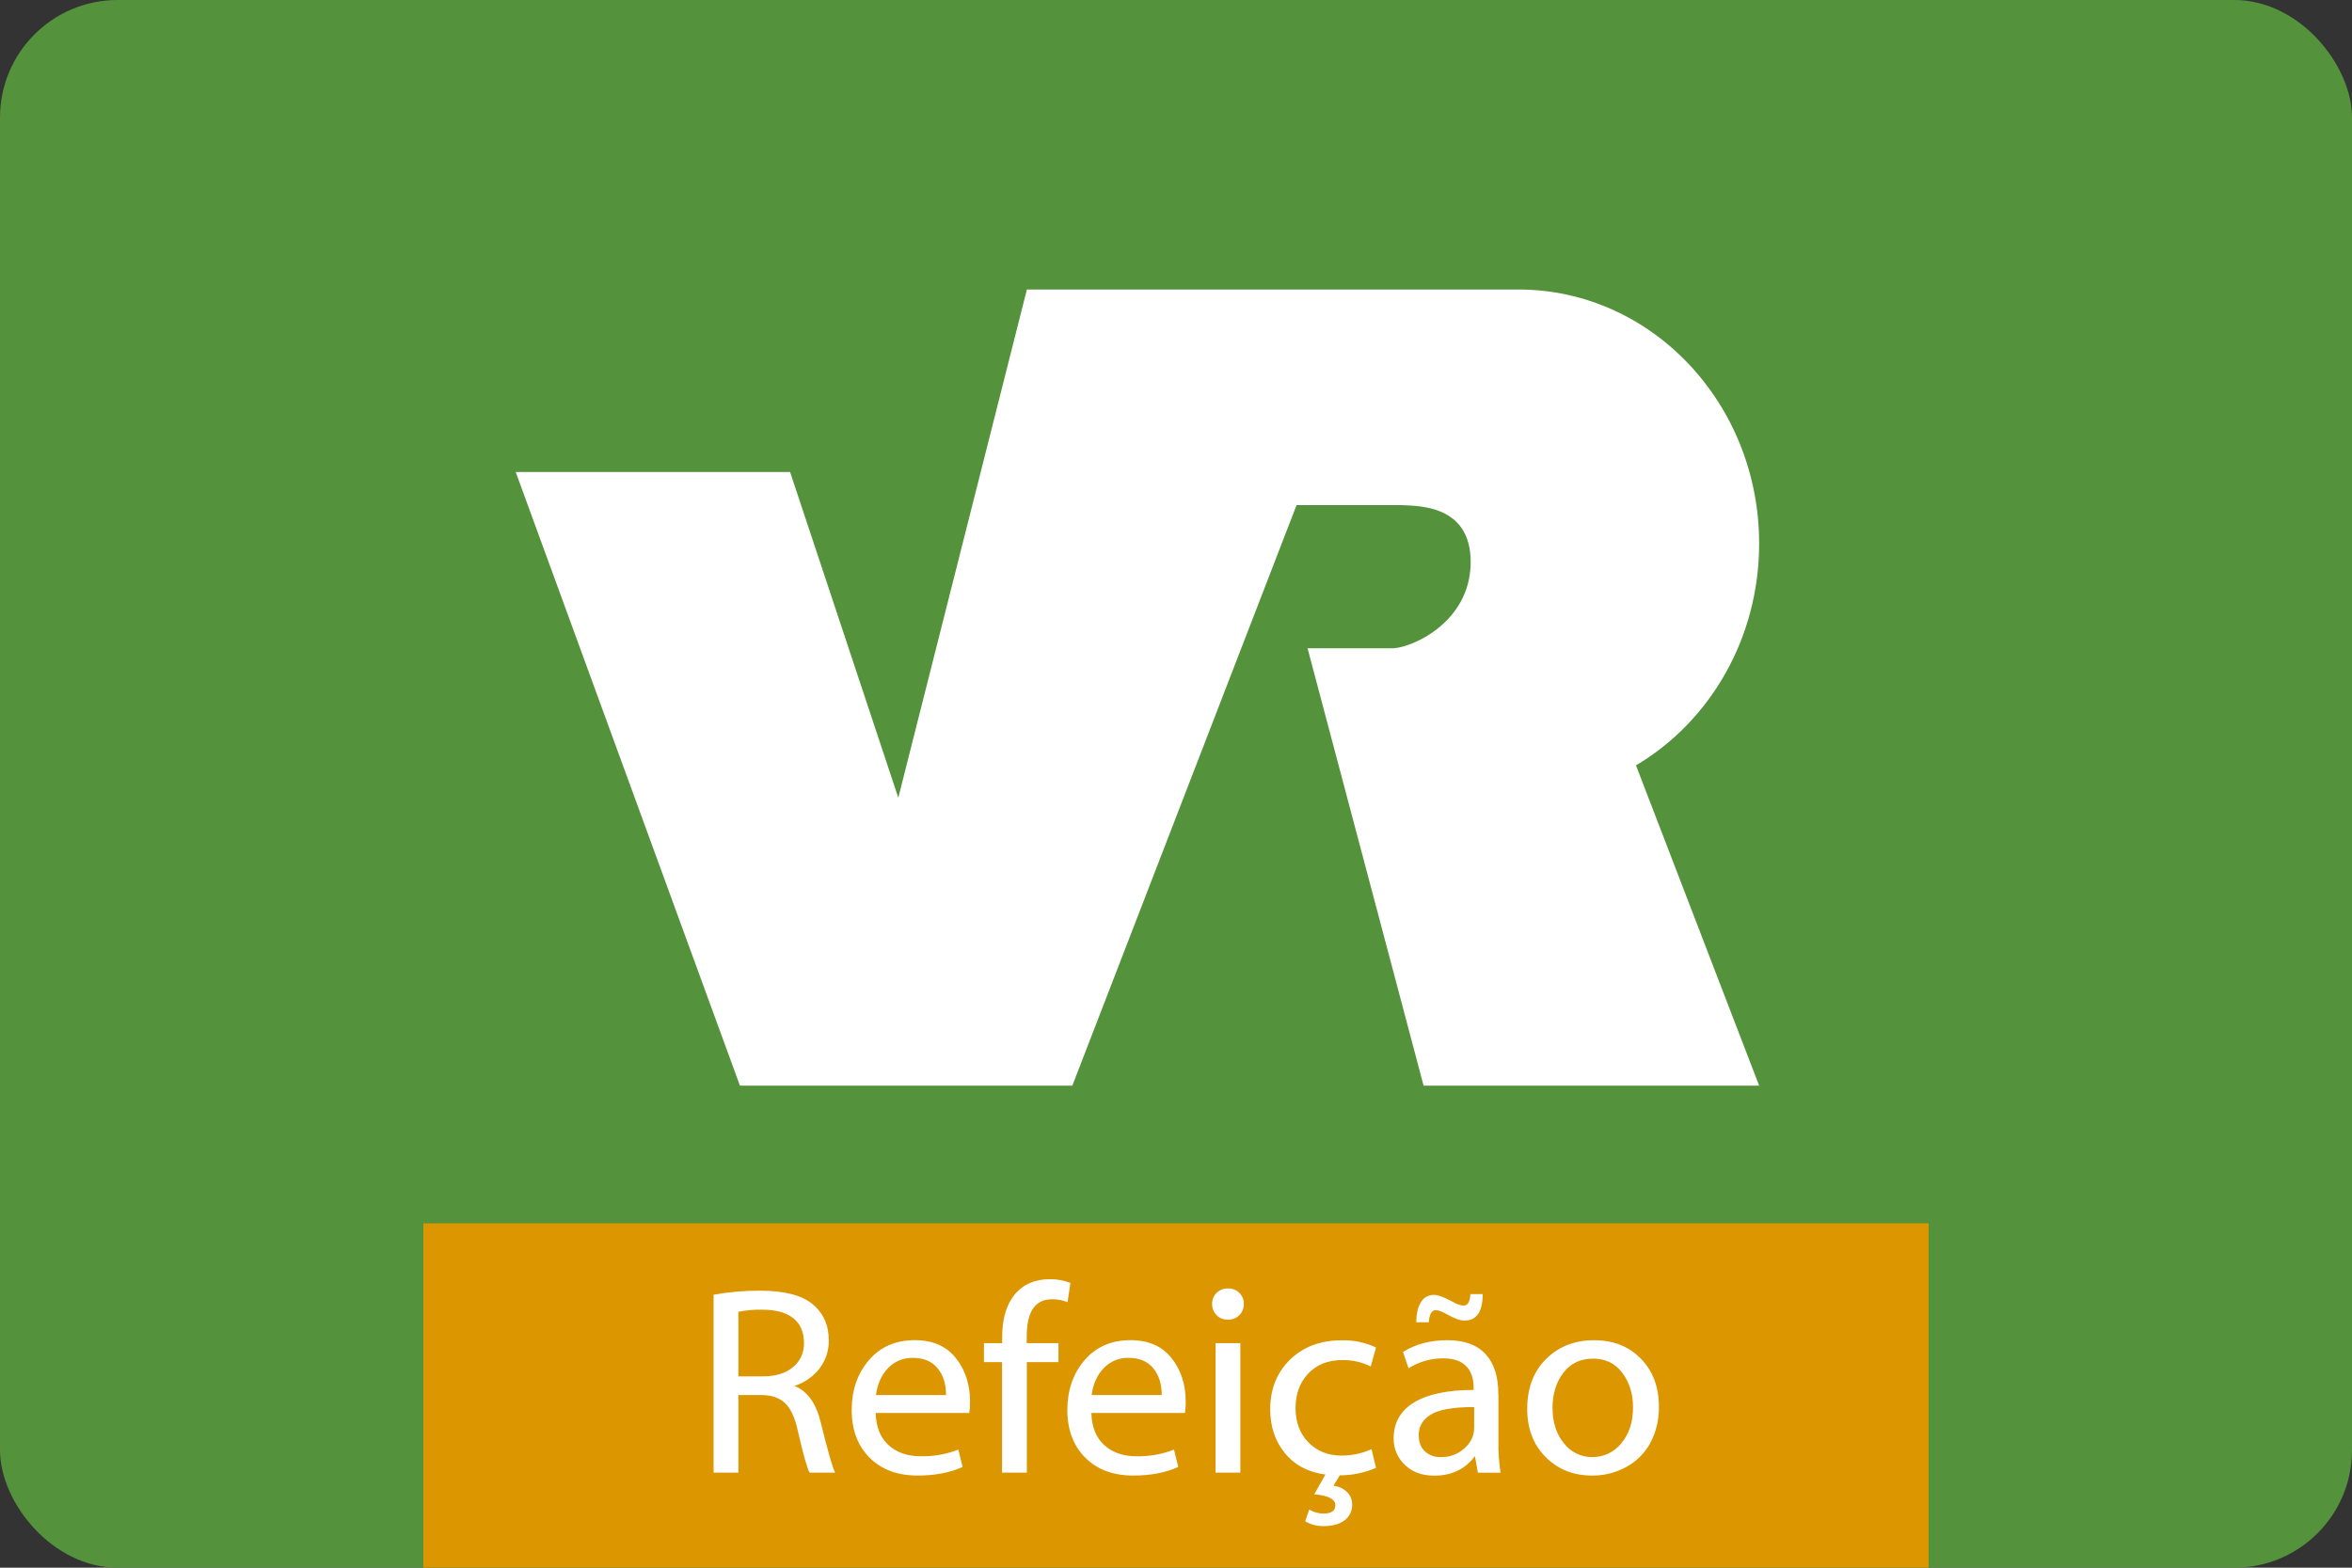 <svg width="300" height="200" viewBox="0 0 300 200" fill="none" xmlns="http://www.w3.org/2000/svg">
<rect x="0" y="0" width="300" height="200" fill="#333333" stroke="none"/>
<g clip-path="url(#clip0_3946_7030)">
<rect width="300" height="200" rx="15" fill="#54923C"/>
<g clip-path="url(#clip1_3946_7030)">
<path fill-rule="evenodd" clip-rule="evenodd" d="M54 200H246V155.248H54V200Z" fill="#DB9600"/>
<path d="M246 156.075H54V-33H246V156.075Z" fill="#54923C"/>
<path d="M224.381 138.504H181.581L166.78 82.701H177.371C179.482 82.901 187.603 79.688 187.587 71.664C187.559 64.385 180.921 64.539 178.583 64.441H165.378L136.777 138.504H94.379L65.778 60.216H100.777L114.579 101.767L130.98 36.935H193.676C210.625 36.935 224.381 51.449 224.381 69.35C224.381 81.503 218.042 92.098 208.672 97.643L224.381 138.5V138.504ZM91.021 187.87V165.176C92.996 164.819 94.999 164.647 97.004 164.663C100.044 164.663 102.254 165.233 103.635 166.371C105.016 167.51 105.708 169.045 105.711 170.978C105.735 172.27 105.327 173.534 104.55 174.566C103.729 175.628 102.603 176.412 101.325 176.812C102.98 177.461 104.102 179.02 104.691 181.488C105.62 185.254 106.232 187.381 106.528 187.87H103.261C102.952 187.334 102.442 185.514 101.731 182.409C101.369 180.795 100.827 179.651 100.106 178.979C99.385 178.306 98.37 177.971 97.062 177.975H94.183V187.87H91.021ZM94.183 167.366V175.589H97.346C98.932 175.589 100.196 175.2 101.137 174.424C101.596 174.052 101.963 173.577 102.208 173.038C102.452 172.499 102.568 171.91 102.546 171.318C102.546 169.943 102.093 168.89 101.181 168.168C100.269 167.445 98.955 167.087 97.234 167.087C96.207 167.056 95.18 167.149 94.174 167.361L94.183 167.366ZM123.629 180.265H111.694C111.74 182.05 112.289 183.417 113.342 184.366C114.394 185.315 115.76 185.789 117.44 185.787C119.078 185.821 120.707 185.532 122.234 184.934L122.78 187.152C121.156 187.883 119.241 188.247 117.033 188.245C114.47 188.245 112.43 187.483 110.911 185.96C109.393 184.436 108.634 182.411 108.634 179.885C108.634 177.359 109.363 175.243 110.821 173.536C112.279 171.829 114.236 170.975 116.692 170.973C118.961 170.973 120.701 171.731 121.911 173.247C123.122 174.763 123.728 176.622 123.731 178.823C123.742 179.303 123.708 179.782 123.629 180.256V180.265ZM111.728 177.979H120.671C120.671 176.556 120.306 175.409 119.576 174.538C118.847 173.666 117.802 173.233 116.455 173.233C115.864 173.215 115.275 173.322 114.727 173.547C114.179 173.772 113.685 174.109 113.275 174.538C112.436 175.406 111.92 176.553 111.728 177.979ZM130.975 187.875H127.811V173.776H125.508V171.353H127.829V170.602C127.829 168.246 128.366 166.422 129.44 165.129C130.515 163.837 132.007 163.192 133.917 163.195C134.812 163.183 135.702 163.346 136.535 163.675L136.162 166.131C135.537 165.87 134.865 165.743 134.188 165.756C132.034 165.756 130.957 167.337 130.959 170.5V171.353H135.006V173.776H130.975V187.87V187.875ZM151.136 180.265H139.205C139.252 182.05 139.802 183.417 140.856 184.366C141.91 185.315 143.275 185.789 144.949 185.787C146.588 185.821 148.217 185.531 149.743 184.934L150.287 187.152C148.666 187.883 146.751 188.247 144.541 188.245C141.977 188.245 139.938 187.483 138.421 185.96C136.904 184.436 136.144 182.411 136.141 179.885C136.141 177.359 136.871 175.243 138.33 173.536C139.79 171.829 141.746 170.975 144.199 170.973C146.467 170.973 148.207 171.731 149.421 173.247C150.634 174.763 151.24 176.622 151.239 178.823C151.251 179.303 151.217 179.782 151.136 180.256V180.265ZM139.236 177.979H148.179C148.179 176.556 147.814 175.409 147.085 174.538C146.356 173.666 145.315 173.231 143.963 173.233C143.371 173.215 142.783 173.322 142.235 173.547C141.688 173.772 141.193 174.109 140.784 174.538C139.944 175.406 139.428 176.553 139.236 177.979ZM158.208 187.875H155.048V171.353H158.208V187.87V187.875ZM158.652 166.341C158.66 166.61 158.612 166.879 158.512 167.129C158.412 167.379 158.261 167.606 158.069 167.795C157.878 167.984 157.649 168.131 157.398 168.227C157.147 168.324 156.879 168.367 156.611 168.354C156.343 168.363 156.076 168.317 155.827 168.217C155.578 168.117 155.352 167.966 155.165 167.774C154.981 167.585 154.836 167.36 154.74 167.114C154.644 166.868 154.598 166.605 154.605 166.341C154.601 166.081 154.65 165.824 154.748 165.583C154.846 165.343 154.992 165.125 155.176 164.943C155.369 164.752 155.6 164.604 155.852 164.506C156.105 164.408 156.375 164.363 156.646 164.374C156.912 164.366 157.177 164.412 157.424 164.509C157.672 164.607 157.897 164.755 158.085 164.943C158.269 165.125 158.414 165.343 158.512 165.583C158.609 165.824 158.657 166.081 158.652 166.341ZM174.938 184.871L175.516 187.26C174.058 187.896 172.484 188.221 170.894 188.215L170.084 189.543C170.733 189.612 171.342 189.895 171.813 190.349C172.021 190.549 172.187 190.789 172.299 191.055C172.411 191.321 172.468 191.607 172.466 191.896C172.486 192.295 172.408 192.692 172.239 193.053C172.07 193.414 171.814 193.727 171.495 193.965C170.85 194.45 169.96 194.693 168.825 194.695C168.001 194.717 167.188 194.503 166.48 194.08L166.989 192.579C167.541 192.919 168.177 193.096 168.825 193.092C169.824 193.092 170.323 192.738 170.323 192.031C170.323 191.255 169.427 190.789 167.637 190.633L169.057 188.117C166.857 187.822 165.133 186.912 163.887 185.386C162.641 183.861 162.018 181.997 162.018 179.794C162.018 177.211 162.862 175.097 164.551 173.452C166.24 171.807 168.455 170.986 171.198 170.989C172.689 170.959 174.167 171.274 175.516 171.91L174.838 174.333C173.709 173.768 172.46 173.487 171.198 173.515C169.396 173.515 167.955 174.085 166.875 175.225C165.795 176.365 165.253 177.831 165.25 179.622C165.25 181.441 165.8 182.909 166.901 184.026C168.001 185.142 169.412 185.7 171.133 185.699C172.446 185.701 173.744 185.421 174.941 184.878L174.938 184.871ZM191.125 177.881V183.923C191.102 185.249 191.193 186.574 191.397 187.884H188.506L188.132 185.766C186.894 187.428 185.16 188.259 182.929 188.259C181.366 188.259 180.114 187.793 179.173 186.861C178.719 186.431 178.359 185.912 178.116 185.335C177.873 184.758 177.752 184.137 177.761 183.511C177.761 181.51 178.628 179.98 180.362 178.921C182.095 177.861 184.628 177.329 187.961 177.325V177.017C187.961 175.852 187.642 174.92 187.002 174.277C186.361 173.634 185.409 173.298 184.151 173.298C182.564 173.272 181.005 173.711 179.663 174.561L178.95 172.478C180.535 171.479 182.427 170.979 184.627 170.978C186.77 170.978 188.39 171.569 189.486 172.751C190.582 173.933 191.123 175.642 191.111 177.877L191.125 177.881ZM188.03 182.239V179.508C185.379 179.508 183.537 179.826 182.505 180.463C181.472 181.1 180.957 181.976 180.958 183.091C180.958 183.967 181.218 184.65 181.734 185.146C182.009 185.399 182.332 185.595 182.683 185.723C183.034 185.85 183.406 185.907 183.779 185.89C184.891 185.919 185.972 185.518 186.797 184.769C187.612 184.026 188.019 183.183 188.021 182.239H188.03ZM182.249 168.692H180.652C180.652 167.605 180.848 166.75 181.242 166.129C181.409 165.839 181.65 165.599 181.942 165.435C182.233 165.271 182.563 165.188 182.897 165.197C183.405 165.197 184.141 165.459 185.107 165.982C185.787 166.369 186.308 166.56 186.67 166.56C187.204 166.56 187.499 166.073 187.554 165.094H189.121C189.121 167.347 188.347 168.473 186.8 168.473C186.244 168.473 185.53 168.223 184.657 167.723C183.977 167.336 183.468 167.142 183.127 167.142C182.616 167.142 182.324 167.653 182.242 168.678L182.249 168.692ZM211.595 179.44C211.632 181.063 211.252 182.668 210.49 184.1C209.78 185.406 208.704 186.474 207.395 187.171C206.075 187.888 204.596 188.258 203.096 188.248C200.692 188.248 198.708 187.458 197.143 185.88C195.578 184.302 194.796 182.259 194.798 179.75C194.798 177.075 195.607 174.944 197.224 173.357C198.841 171.769 200.878 170.977 203.332 170.98C205.779 170.98 207.768 171.767 209.299 173.34C210.83 174.914 211.595 176.948 211.595 179.443V179.44ZM198.03 179.645C198.03 181.453 198.511 182.945 199.474 184.121C199.899 184.678 200.448 185.127 201.077 185.434C201.705 185.741 202.396 185.897 203.096 185.89C203.809 185.898 204.514 185.743 205.158 185.436C205.802 185.128 206.367 184.677 206.81 184.117C207.801 182.933 208.295 181.408 208.294 179.543C208.294 177.825 207.839 176.359 206.929 175.146C206.019 173.933 204.774 173.328 203.195 173.331C201.596 173.331 200.336 173.93 199.413 175.13C198.491 176.329 198.027 177.834 198.02 179.645H198.03Z" fill="white"/>
</g>
</g>
<defs>
<clipPath id="clip0_3946_7030">
<rect width="300" height="200" rx="15" fill="white"/>
</clipPath>
<clipPath id="clip1_3946_7030">
<rect width="192" height="233" fill="white" transform="translate(54 -33)"/>
</clipPath>
</defs>
</svg>
